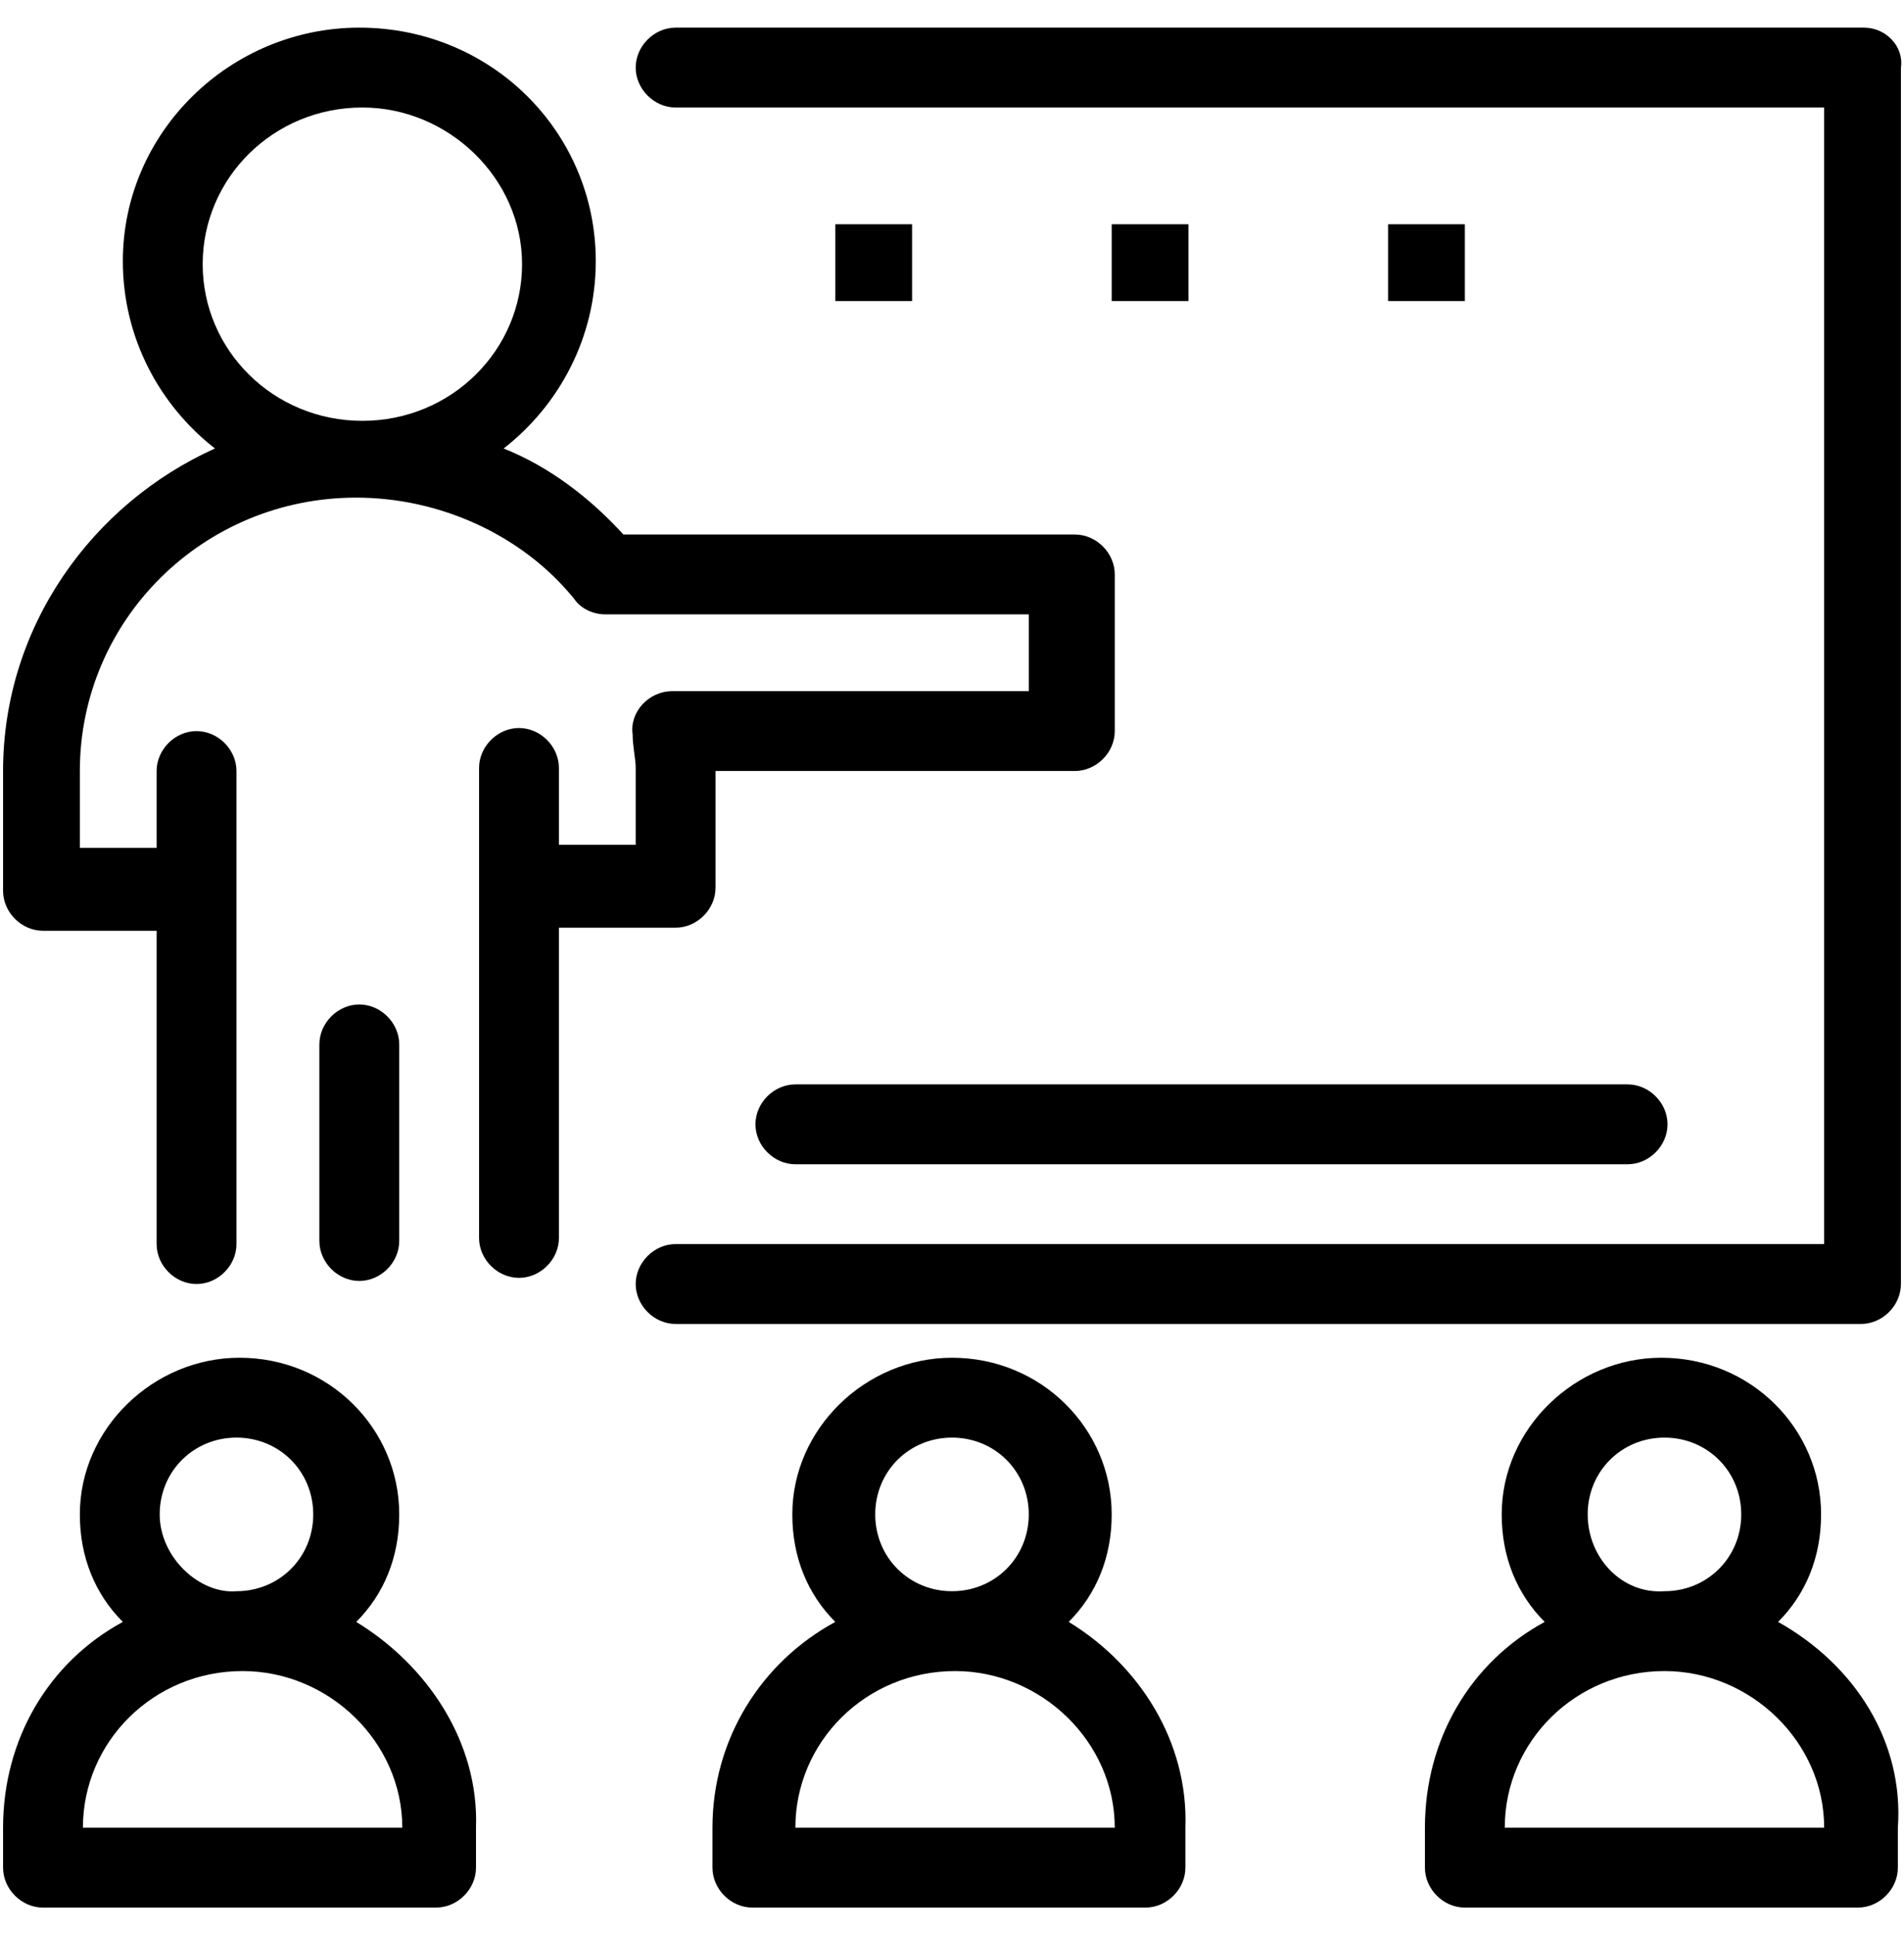 <svg width="62" height="63" viewBox="0 0 62 63" fill="none" xmlns="http://www.w3.org/2000/svg">
<path d="M60.7 0.9H22C21.3 0.9 20.7 1.5 20.7 2.2C20.7 2.9 21.3 3.5 22 3.5H59.4V40.5H22C21.3 40.5 20.7 41.1 20.7 41.8C20.7 42.5 21.3 43.1 22 43.1H60.6C61.3 43.1 61.9 42.5 61.9 41.8V2.2C62 1.5 61.4 0.9 60.7 0.9Z" fill="black"/>
<path d="M13 40.4V34C13 33.3 12.4 32.7 11.7 32.7C11 32.7 10.4 33.3 10.4 34V40.4C10.4 41.1 11 41.7 11.7 41.7C12.4 41.7 13 41.1 13 40.4Z" fill="black"/>
<path d="M22 30.2C22.7 30.2 23.3 29.6 23.3 28.9V25.1H35C35.7 25.1 36.3 24.5 36.3 23.8V18.7C36.3 18 35.7 17.4 35 17.4H20.3C19.2 16.2 17.9 15.2 16.4 14.6C18.2 13.2 19.4 11 19.4 8.5C19.4 4.3 16 0.9 11.7 0.9C7.5 0.9 4 4.3 4 8.5C4 11 5.2 13.2 7 14.6C3 16.4 0.1 20.4 0.1 25.1V29C0.1 29.7 0.7 30.3 1.4 30.3H5.1V40.5C5.1 41.2 5.7 41.8 6.4 41.8C7.1 41.8 7.7 41.2 7.7 40.5V25.1C7.7 24.4 7.1 23.8 6.4 23.8C5.7 23.8 5.1 24.4 5.1 25.1V27.6H2.6V25.1C2.6 20.2 6.6 16.2 11.6 16.2C14.3 16.2 17 17.4 18.7 19.5C18.9 19.8 19.3 20 19.7 20H33.5V22.5H21.9C21.1 22.5 20.5 23.2 20.6 23.9C20.6 24.3 20.7 24.7 20.7 25V27.5H18.2V25C18.2 24.3 17.6 23.7 16.9 23.7C16.2 23.7 15.6 24.3 15.6 25V40.3C15.6 41 16.2 41.6 16.9 41.6C17.6 41.6 18.2 41 18.2 40.3V30.2H22ZM6.6 8.6C6.6 5.8 8.9 3.5 11.8 3.5C14.6 3.5 17 5.8 17 8.6C17 11.4 14.7 13.7 11.8 13.7C8.9 13.7 6.6 11.4 6.6 8.6Z" fill="black"/>
<path d="M24.6 36.601C24.6 37.301 25.2 37.901 25.9 37.901H53C53.7 37.901 54.3 37.301 54.3 36.601C54.3 35.901 53.7 35.301 53 35.301H25.9C25.2 35.301 24.6 35.901 24.6 36.601Z" fill="black"/>
<path d="M29.7 7.301H27.2V9.801H29.7V7.301Z" fill="black"/>
<path d="M38.7 7.301H36.2V9.801H38.7V7.301Z" fill="black"/>
<path d="M47.7 7.301H45.2V9.801H47.7V7.301Z" fill="black"/>
<path d="M11.6 52.8C12.5 51.9 13 50.7 13 49.3C13 46.5 10.7 44.2 7.8 44.2C5 44.2 2.6 46.5 2.6 49.3C2.6 50.7 3.1 51.9 4 52.8C1.6 54.1 0.1 56.6 0.1 59.5V60.8C0.1 61.5 0.7 62.1 1.4 62.1H14.2C14.9 62.1 15.5 61.5 15.5 60.8V59.5C15.6 56.7 13.9 54.2 11.6 52.8ZM5.2 49.3C5.2 47.9 6.3 46.8 7.7 46.8C9.1 46.8 10.2 47.9 10.2 49.3C10.2 50.7 9.1 51.8 7.7 51.8C6.5 51.9 5.2 50.7 5.2 49.3ZM2.7 59.5C2.7 56.7 5 54.4 7.9 54.4C10.7 54.4 13.1 56.7 13.1 59.5H2.7Z" fill="black"/>
<path d="M34.8 52.8C35.7 51.9 36.2 50.7 36.2 49.3C36.2 46.5 33.9 44.2 31 44.2C28.2 44.2 25.8 46.5 25.8 49.3C25.8 50.7 26.3 51.9 27.2 52.8C24.8 54.1 23.2 56.6 23.2 59.5V60.8C23.2 61.5 23.8 62.1 24.5 62.1H37.3C38 62.1 38.6 61.5 38.6 60.8V59.5C38.7 56.7 37.1 54.2 34.8 52.8ZM28.5 49.3C28.5 47.9 29.6 46.8 31 46.8C32.4 46.8 33.5 47.9 33.5 49.3C33.5 50.7 32.4 51.8 31 51.8C29.6 51.8 28.5 50.7 28.5 49.3ZM25.9 59.5C25.9 56.7 28.2 54.4 31.1 54.4C33.9 54.4 36.3 56.7 36.3 59.5H25.9Z" fill="black"/>
<path d="M57.9 52.8C58.8 51.9 59.3 50.7 59.3 49.3C59.3 46.5 57 44.2 54.1 44.2C51.3 44.2 48.9 46.5 48.9 49.3C48.9 50.7 49.4 51.9 50.3 52.8C47.9 54.1 46.4 56.6 46.4 59.5V60.8C46.4 61.5 47 62.1 47.7 62.1H60.5C61.2 62.1 61.8 61.5 61.8 60.8V59.5C62 56.7 60.4 54.2 57.9 52.8ZM51.7 49.3C51.7 47.9 52.8 46.8 54.2 46.8C55.6 46.8 56.7 47.9 56.7 49.3C56.7 50.7 55.6 51.8 54.2 51.8C52.8 51.9 51.7 50.7 51.7 49.3ZM49 59.5C49 56.7 51.3 54.4 54.2 54.4C57 54.4 59.4 56.7 59.4 59.5H49Z" fill="black"/>
</svg>

